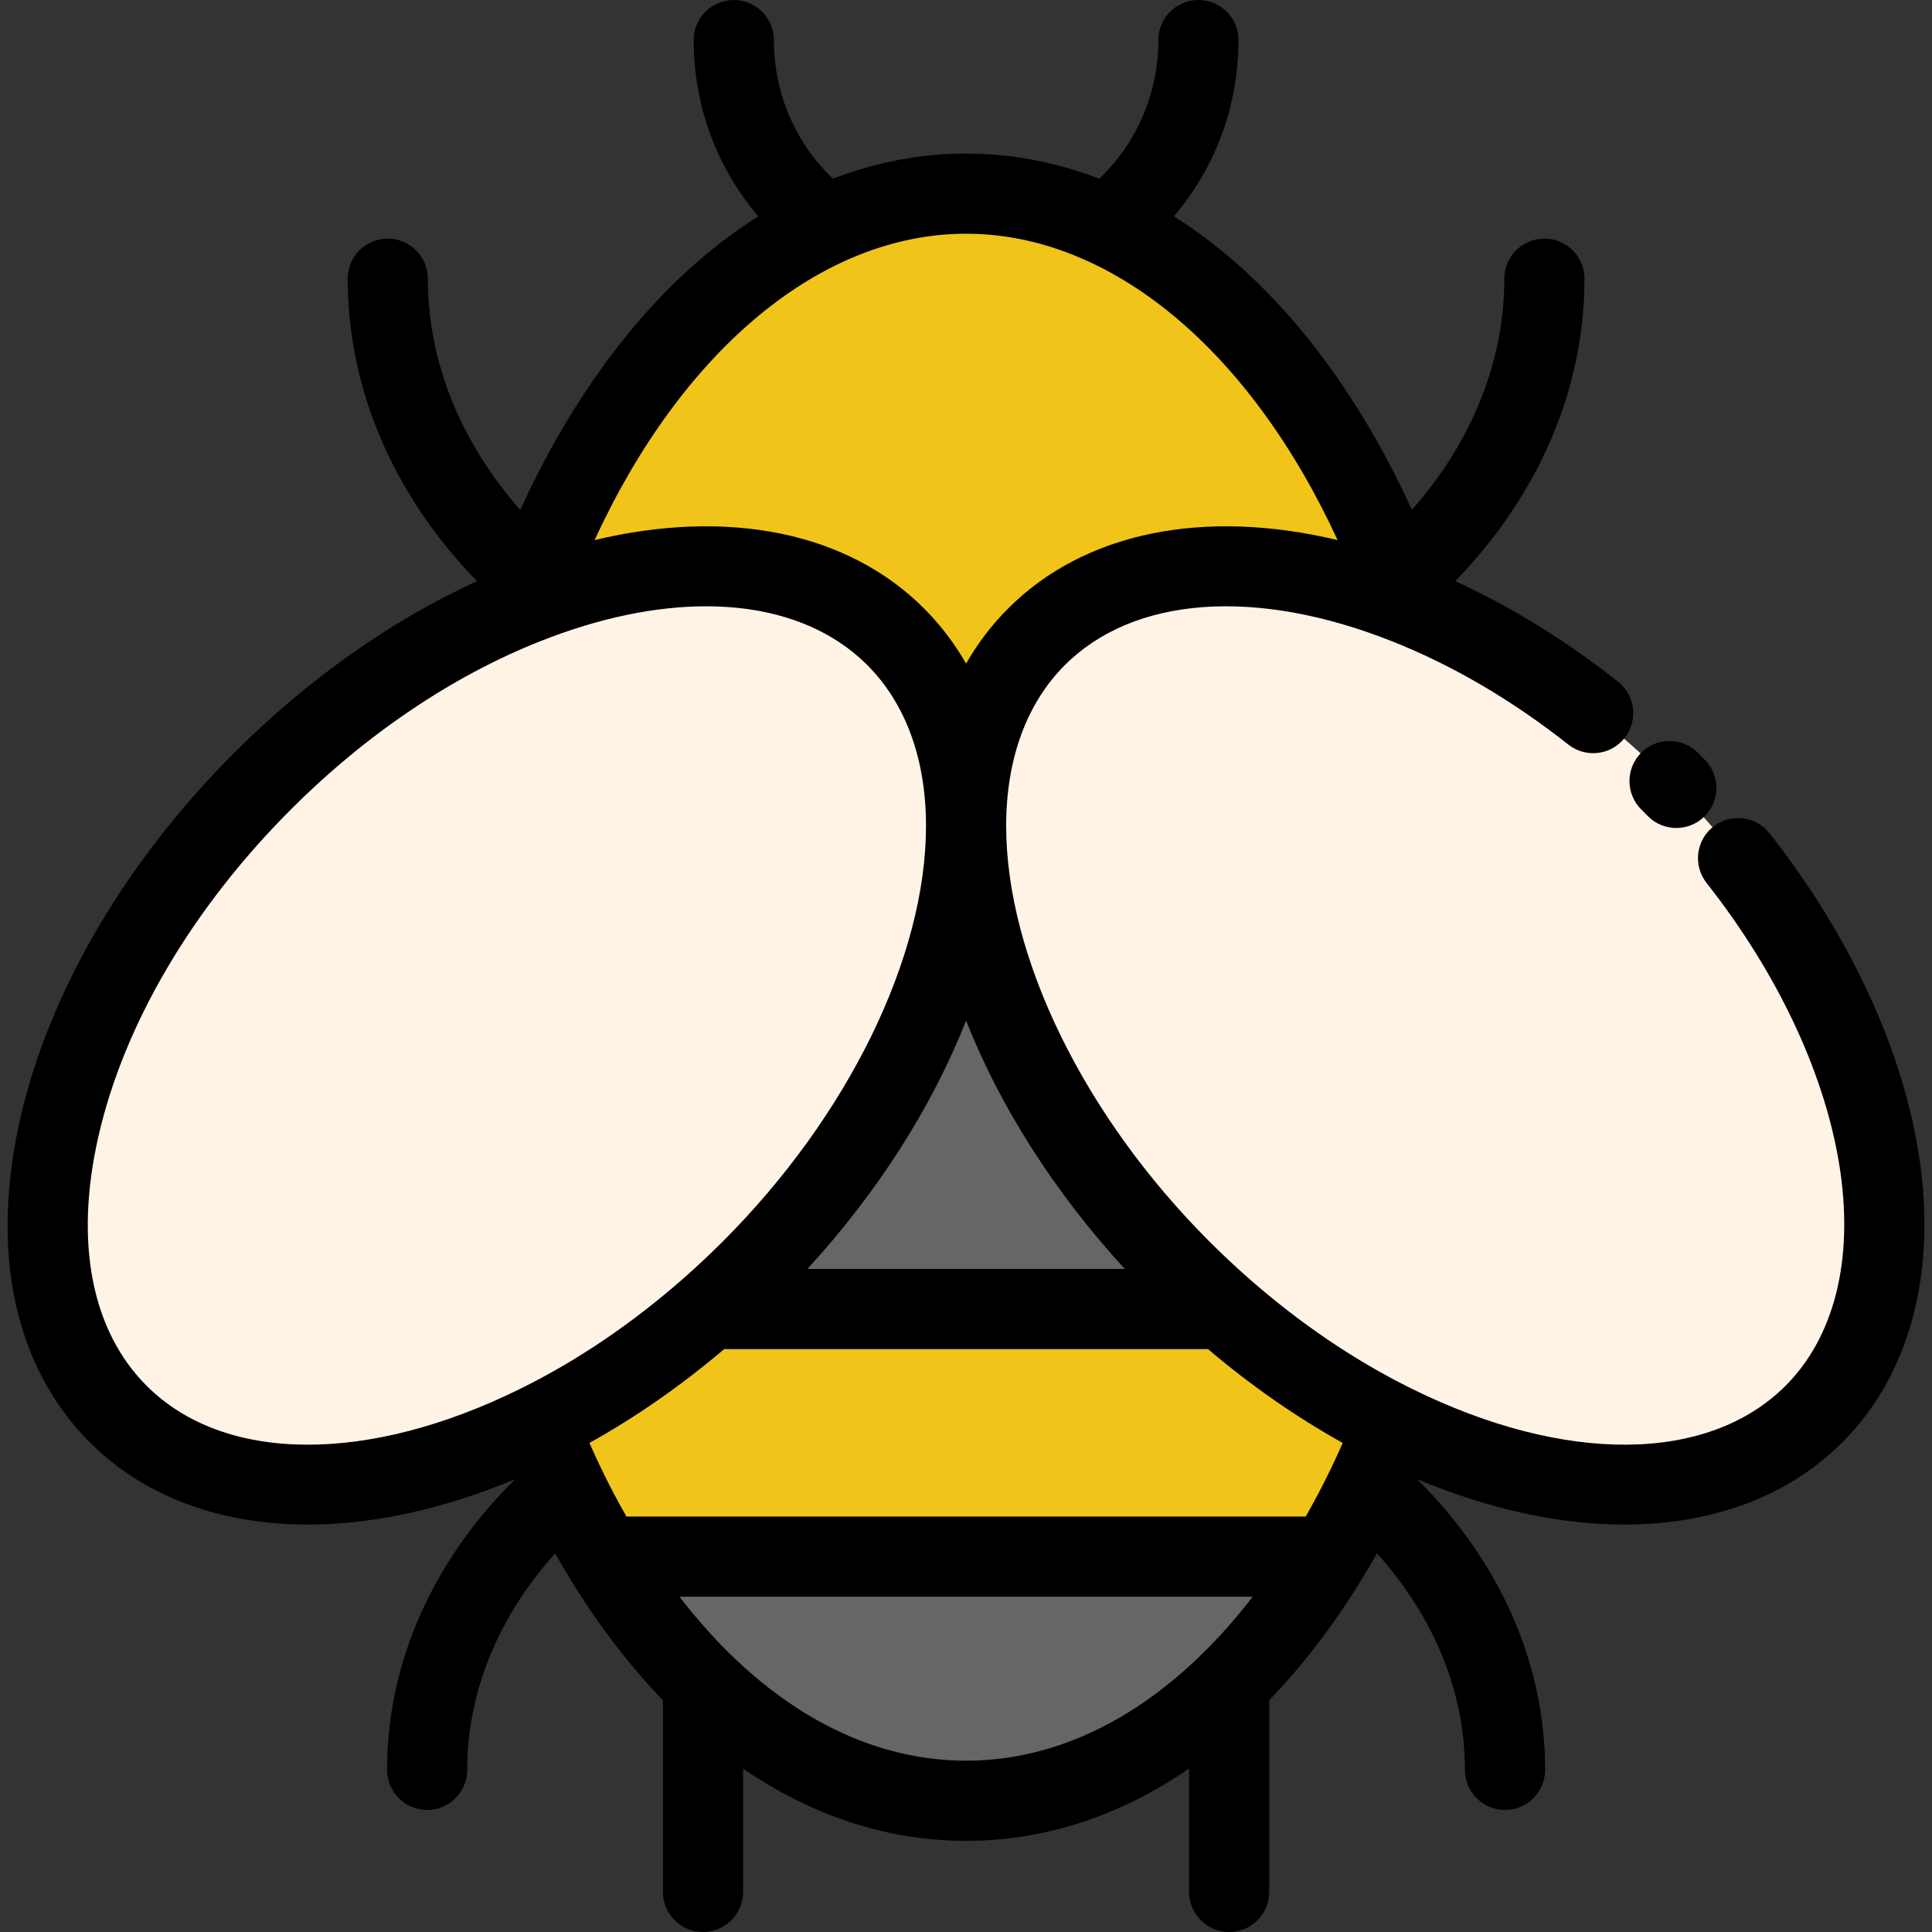 <?xml version="1.0" encoding="iso-8859-1"?>
<!-- Uploaded to: SVG Repo, www.svgrepo.com, Generator: SVG Repo Mixer Tools -->
<svg height="800px" width="800px" version="1.1" id="Layer_1" xmlns="http://www.w3.org/2000/svg" xmlns:xlink="http://www.w3.org/1999/xlink" 
	 viewBox="0 0 512 512" xml:space="preserve">
<rect x="0" y="0" width="512" height="512" fill="#333333" stroke="none"/>
<path style="fill:#FFF3E6;" d="M442.447,206.988c56.894,56.894,74.017,131.994,38.262,167.76
	c-24.676,24.676-68.079,24.166-111.312,2.783c-15.413-7.616-30.805-17.888-45.315-30.624c-3.771-3.304-7.489-6.788-11.122-10.421
	c-36.775-36.775-56.936-81.166-56.936-117.611c0-19.938,6.034-37.497,18.674-50.138c22.158-22.158,59.422-24.017,98.087-8.679
	C396.526,169.459,420.809,185.35,442.447,206.988z"/>
<g>
	<path style="fill:#F0C419;" d="M372.785,160.048v0.011c-38.666-15.339-75.929-13.48-98.087,8.679
		c-12.641,12.641-18.674,30.2-18.674,50.138c0-19.938-6.034-37.497-18.674-50.138c-22.158-22.158-59.422-24.017-98.087-8.679v-0.011
		c0.744-2.103,1.508-4.185,2.294-6.246c23.476-61.44,65.965-102.485,114.467-102.485s90.992,41.045,114.467,102.485
		C371.276,155.863,372.041,157.945,372.785,160.048z"/>
	<path style="fill:#F0C419;" d="M369.396,377.531c-2.252,5.694-4.674,11.207-7.234,16.518c-3.134,6.469-6.48,12.63-10.059,18.472
		h-192.17c-3.569-5.842-6.926-12.003-10.049-18.472c-2.571-5.311-4.982-10.814-7.234-16.507v-0.011
		c15.413-7.616,30.805-17.888,45.315-30.624h136.116C338.591,359.643,353.983,369.915,369.396,377.531z"/>
</g>
<g>
	<path style="fill:#666666;" d="M159.933,412.521h192.17c-24.315,39.908-58.37,64.701-96.08,64.701S184.258,452.43,159.933,412.521z
		"/>
	<path style="fill:#666666;" d="M324.081,346.907H187.965c3.771-3.304,7.489-6.788,11.122-10.421
		c36.775-36.775,56.936-81.166,56.936-117.611c0,36.445,20.161,80.837,56.936,117.611
		C316.592,340.119,320.31,343.603,324.081,346.907z"/>
</g>
<path style="fill:#FFF3E6;" d="M237.349,168.737c12.641,12.641,18.674,30.199,18.674,50.138c0,36.445-20.161,80.837-56.936,117.611
	c-3.633,3.633-7.351,7.117-11.122,10.421c-14.51,12.736-29.902,23.008-45.315,30.624c-43.233,21.383-86.636,21.893-111.312-2.783
	C-4.417,338.982,12.706,263.882,69.6,206.988c21.638-21.638,45.921-37.529,69.662-46.93
	C177.927,144.72,215.191,146.579,237.349,168.737z"/>
<path d="M434.935,199.477c-4.148,4.148-4.148,10.874,0,15.023c0.575,0.575,1.145,1.15,1.71,1.728
	c2.081,2.128,4.837,3.196,7.595,3.196c2.678,0,5.359-1.007,7.426-3.027c4.195-4.101,4.27-10.826,0.169-15.021
	c-0.62-0.635-1.247-1.267-1.878-1.899C445.81,195.328,439.083,195.328,434.935,199.477z"/>
<path d="M81.577,404.023c17.087,0,35.774-4.006,54.93-12.029c-21.946,21.748-33.934,48.811-33.934,77.039
	c0,5.867,4.756,10.622,10.622,10.622s10.622-4.756,10.622-10.622c0-20.569,8.191-40.547,23.302-57.386
	c1.225,2.169,2.467,4.316,3.742,6.404c7.567,12.415,15.892,23.282,24.824,32.525v50.802c0,5.867,4.756,10.622,10.622,10.622
	s10.622-4.756,10.622-10.622v-32.692c18.264,12.552,38.273,19.159,59.092,19.159c20.823,0,40.831-6.606,59.092-19.156v32.689
	c0,5.867,4.756,10.622,10.622,10.622s10.622-4.756,10.622-10.622v-50.804c8.813-9.123,17.032-19.833,24.514-32.047
	c0.221-0.322,0.425-0.655,0.61-1.002c1.164-1.913,2.307-3.883,3.438-5.885c15.114,16.841,23.307,36.82,23.307,57.391
	c0,5.867,4.756,10.622,10.622,10.622c5.867,0,10.622-4.756,10.622-10.622c0-28.228-11.989-55.291-33.935-77.039
	c19.158,8.024,37.842,12.03,54.931,12.03c23.096-0.001,43.279-7.292,57.751-21.764c17.588-17.593,24.887-44.06,20.554-74.524
	c-4.063-28.569-18.206-59.427-39.822-86.888c-3.629-4.609-10.307-5.405-14.917-1.777c-4.61,3.629-5.405,10.308-1.777,14.917
	c19.338,24.565,31.938,51.819,35.483,76.739c3.368,23.69-1.797,43.76-14.545,56.511c-20.544,20.546-58.515,20.842-99.095,0.771
	c-14.998-7.411-29.47-17.196-43.021-29.092c-3.578-3.134-7.147-6.479-10.61-9.942c-33.2-33.2-53.825-75.388-53.825-110.1
	c0-17.704,5.381-32.445,15.563-42.626c18.244-18.245,50.64-20.605,86.665-6.313c16.044,6.352,31.775,15.566,46.758,27.385
	c4.606,3.634,11.286,2.845,14.918-1.761c3.634-4.606,2.845-11.285-1.761-14.918c-13.834-10.912-28.31-19.838-43.14-26.628
	c22.167-22.845,34.255-50.938,34.255-80.155c0-5.867-4.756-10.622-10.622-10.622c-5.867,0-10.622,4.756-10.622,10.622
	c0,21.918-8.605,43.237-24.486,61.276c-11.708-25.705-26.863-47.449-44.366-63.454c-6.01-5.496-12.268-10.282-18.715-14.351
	c11.011-12.903,17.121-29.275,17.121-46.708C328.213,4.756,323.457,0,317.591,0c-5.867,0-10.622,4.756-10.622,10.622
	c0,14.07-5.637,27.166-15.644,36.737c-11.466-4.402-23.32-6.665-35.301-6.665c-11.979,0-23.833,2.263-35.298,6.663
	c-10.008-9.578-15.647-22.674-15.647-36.735C205.078,4.756,200.323,0,194.456,0s-10.622,4.756-10.622,10.622
	c0,17.426,6.111,33.797,17.121,46.706c-6.448,4.068-12.707,8.856-18.718,14.353c-17.501,16.004-32.655,37.748-44.364,63.454
	c-15.881-18.039-24.486-39.358-24.486-61.277c0-5.867-4.756-10.622-10.622-10.622c-5.867,0-10.622,4.756-10.622,10.622
	c0,29.218,12.089,57.313,34.259,80.158c-22.804,10.452-44.873,26.025-64.311,45.461c-28.911,28.912-49.054,63.344-56.719,96.952
	c-8.067,35.373-1.513,65.855,18.457,85.83C38.3,396.732,58.478,404.023,81.577,404.023z M191.912,357.529h128.223
	c11.367,9.645,23.332,17.977,35.703,24.869c-1.047,2.368-2.124,4.715-3.236,7.019c-2.093,4.321-4.296,8.489-6.571,12.481H166.009
	c-2.299-4.033-4.5-8.204-6.564-12.478c-1.108-2.289-2.187-4.638-3.241-7.019C168.58,375.506,180.548,367.173,191.912,357.529z
	 M180.067,423.144h151.908c-21.698,28.168-48.178,43.456-75.951,43.456C228.254,466.6,201.776,451.314,180.067,423.144z
	 M298.072,336.284h-84.098c18.706-20.411,33.081-43.078,42.049-65.791C264.991,293.206,279.366,315.873,298.072,336.284z
	 M256.023,61.939c38.395,0,75.201,30.73,98.447,81.184c-35.393-8.438-67.021-2.16-87.284,18.103
	c-4.36,4.36-8.084,9.257-11.163,14.62c-3.079-5.362-6.803-10.26-11.163-14.62c-20.262-20.262-51.892-26.54-87.284-18.103
	C180.823,92.668,217.63,61.939,256.023,61.939z M26.082,301.153c6.787-29.76,24.91-60.534,51.029-86.653
	c19.937-19.936,42.78-35.346,66.062-44.564c0.002-0.001,0.004-0.002,0.006-0.002c15.614-6.194,30.542-9.258,43.935-9.258
	c17.506,0,32.388,5.239,42.723,15.575c10.181,10.181,15.563,24.921,15.563,42.626c0,34.712-20.624,76.9-53.825,110.1
	c-3.463,3.464-7.033,6.809-10.617,9.949c-13.545,11.889-28.017,21.674-43.018,29.086c-40.578,20.068-78.547,19.771-99.091-0.772
	C24.233,352.616,19.698,329.146,26.082,301.153z"/>
</svg>